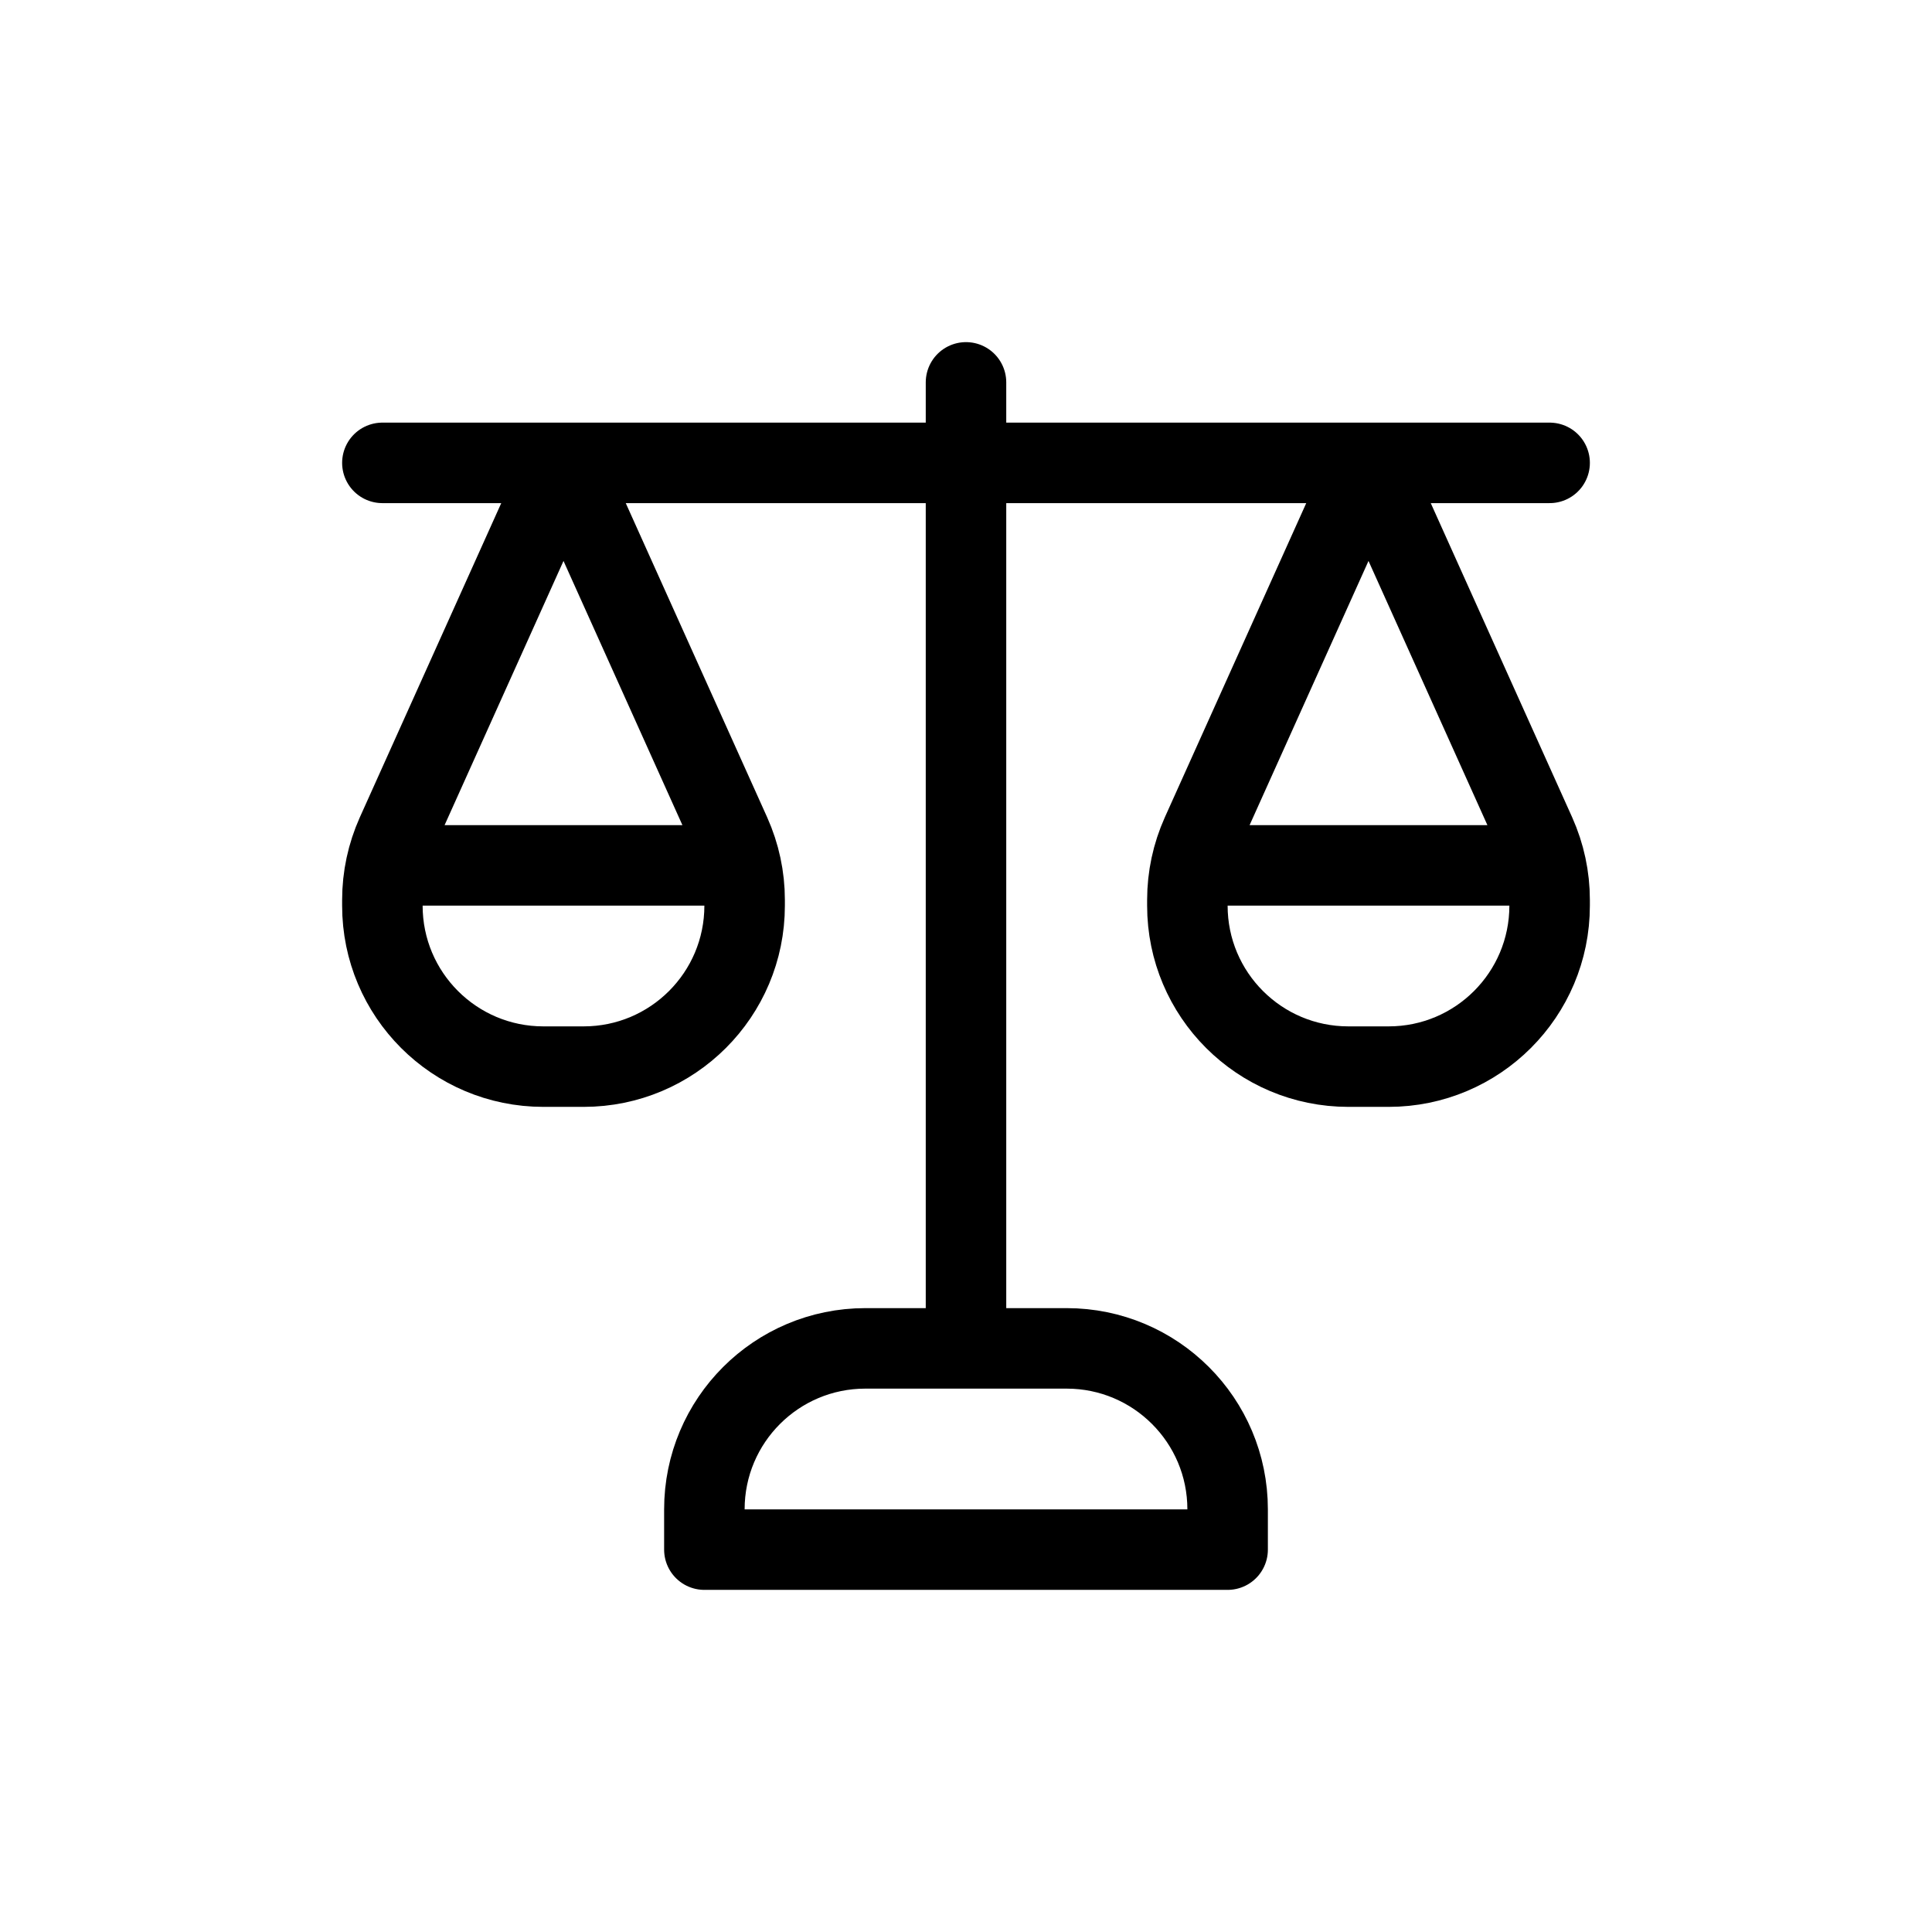 <svg width="24" height="24" viewBox="0 0 24 24" fill="none" xmlns="http://www.w3.org/2000/svg">
<path d="M14.797 10.75H19.203M4.797 10.75H9.203M12 16.75V5.75M12 5.75V4.75M12 5.75H4.75M12 5.75H19.25M17 5.75L19.074 10.358C19.19 10.617 19.25 10.896 19.25 11.179V11.25C19.25 12.355 18.355 13.25 17.25 13.25H16.75C15.645 13.25 14.75 12.355 14.75 11.25V11.179C14.75 10.896 14.81 10.617 14.926 10.358L17 5.75ZM7 5.75L9.074 10.358C9.19 10.617 9.25 10.896 9.25 11.179V11.25C9.25 12.355 8.355 13.25 7.25 13.25H6.75C5.645 13.25 4.75 12.355 4.75 11.25V11.179C4.75 10.896 4.81 10.617 4.926 10.358L7 5.75ZM15.25 19.25V18.75C15.25 17.645 14.355 16.75 13.25 16.75H10.75C9.645 16.75 8.75 17.645 8.75 18.75V19.25H15.25Z" stroke="currentColor" stroke-linecap="round" stroke-linejoin="round"/>
</svg>
